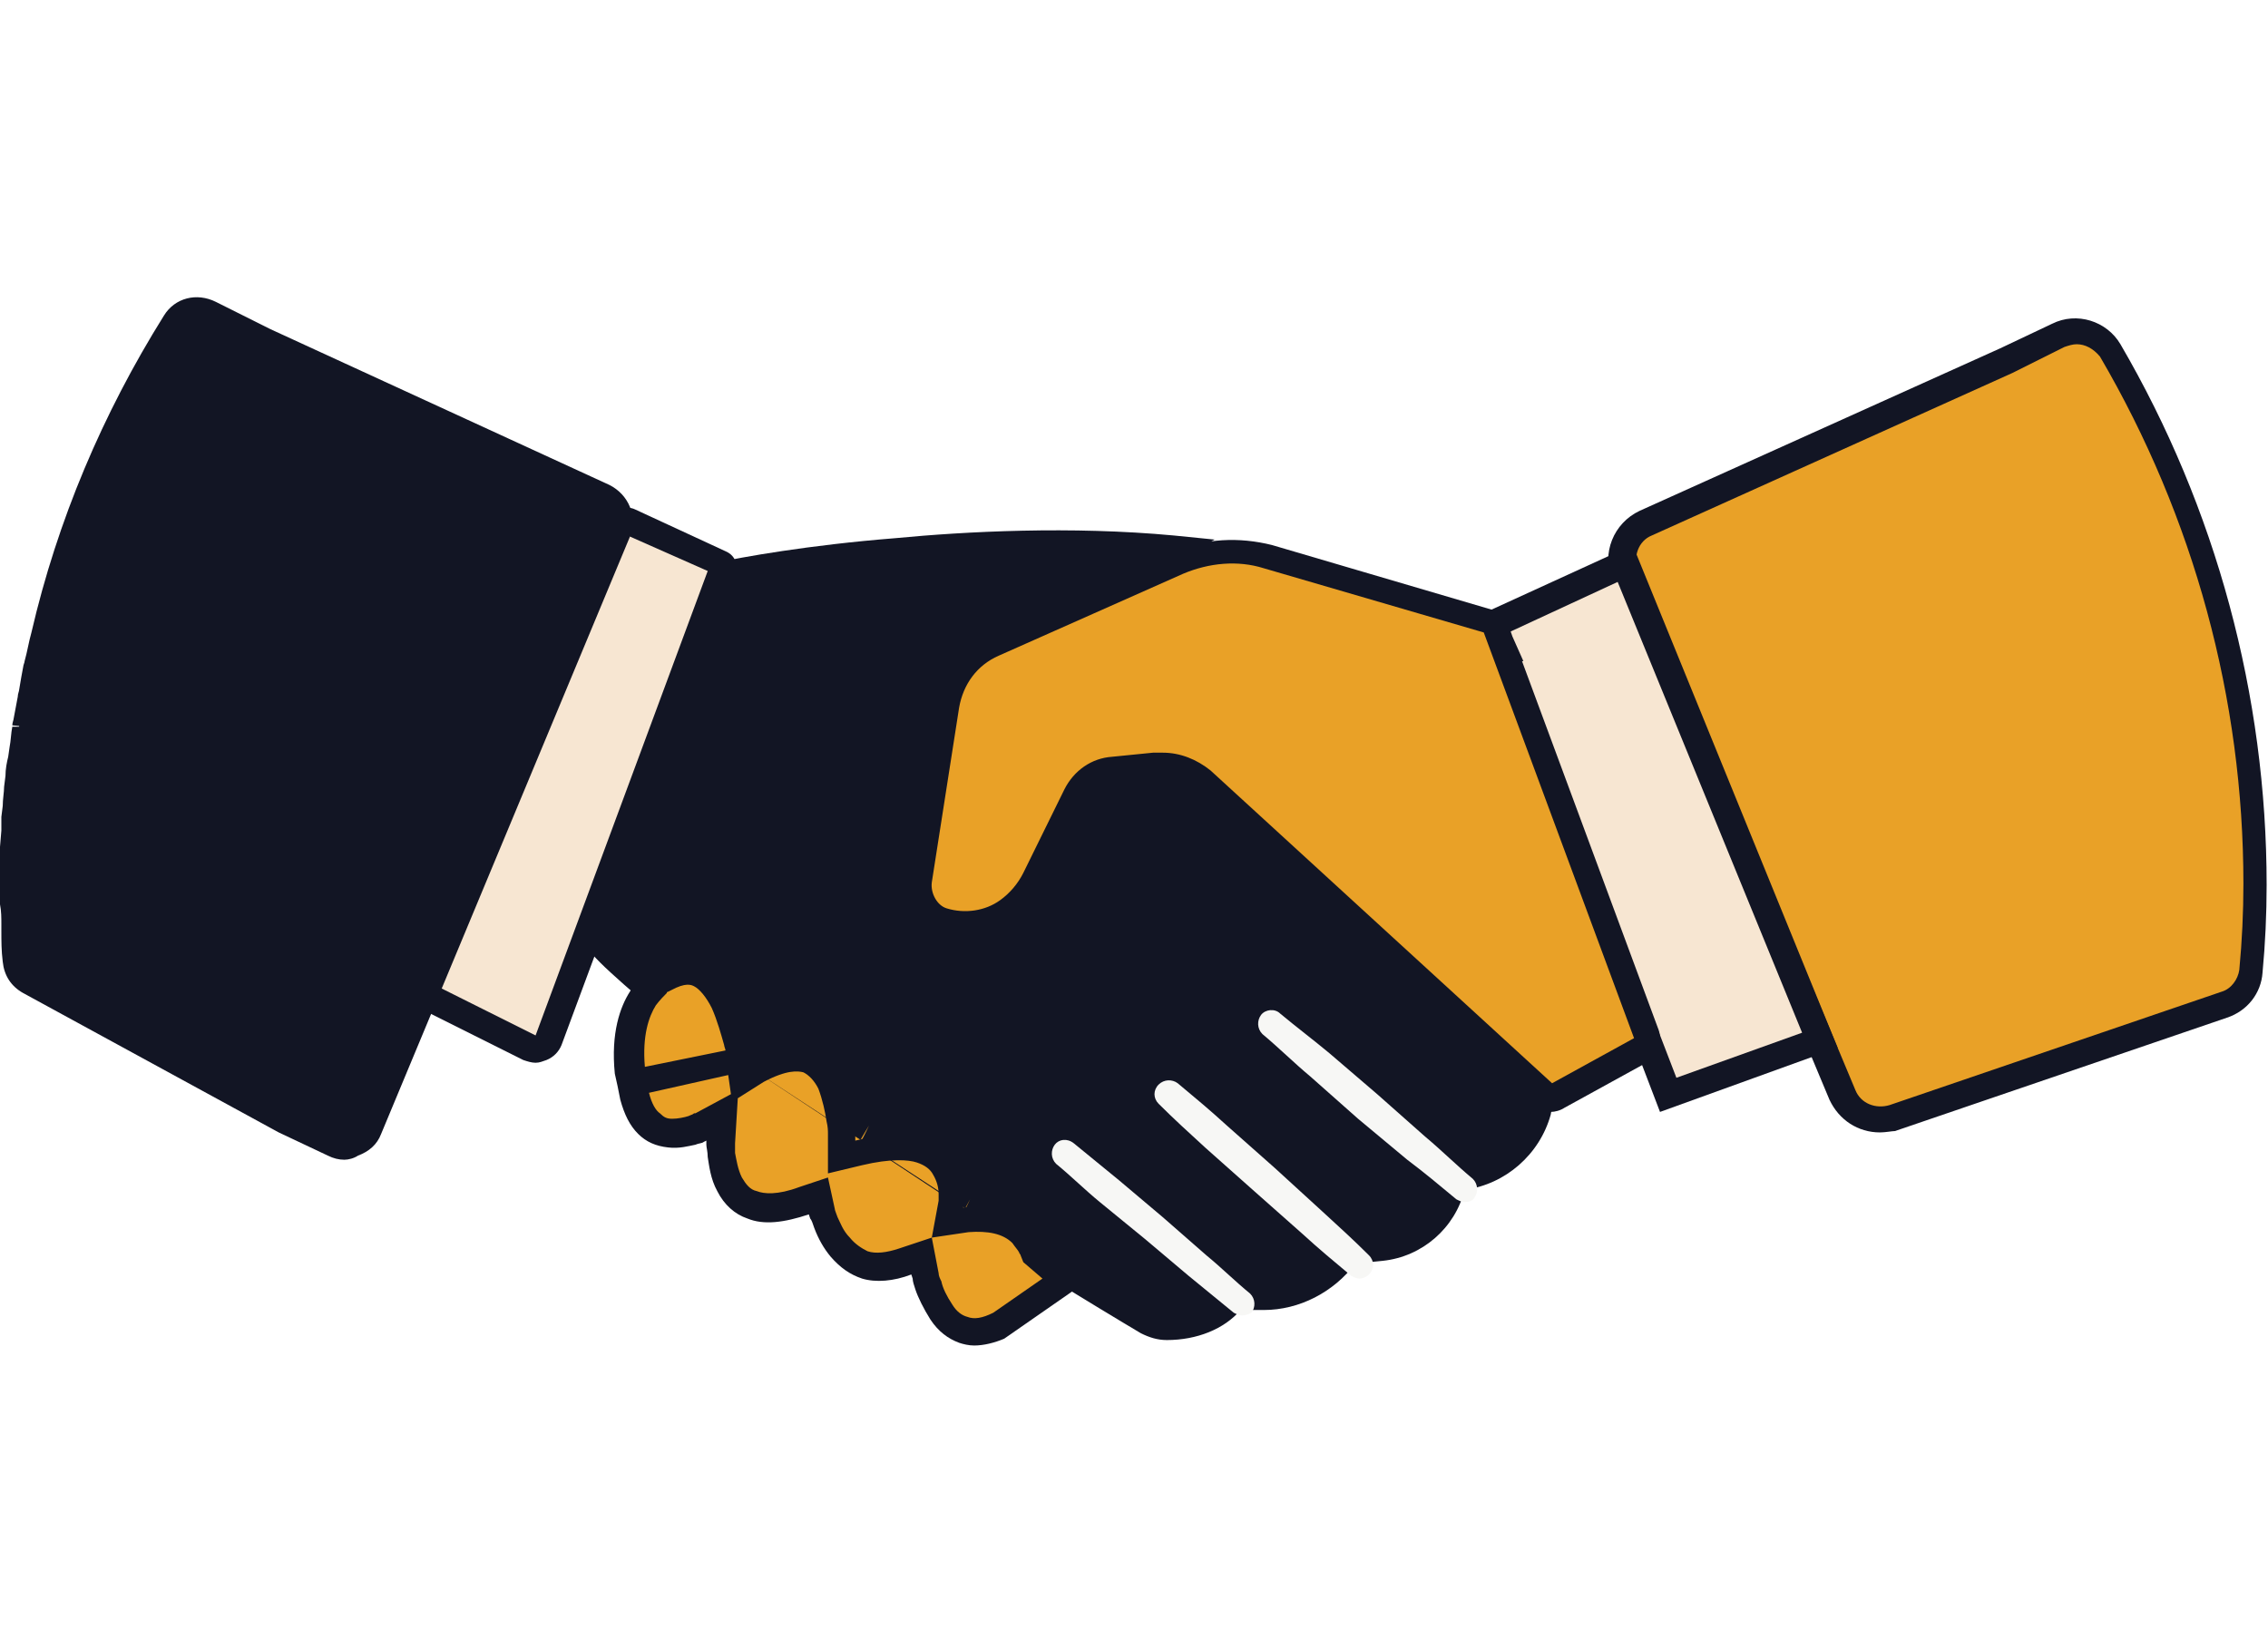 <?xml version="1.0" encoding="utf-8"?>
<!-- Generator: Adobe Illustrator 24.0.1, SVG Export Plug-In . SVG Version: 6.00 Build 0)  -->
<svg version="1.1" id="Layer_1" xmlns="http://www.w3.org/2000/svg" xmlns:xlink="http://www.w3.org/1999/xlink" x="0px" y="0px"
	 viewBox="0 0 166 120" style="enable-background:new 0 0 166 120;" xml:space="preserve">
<style type="text/css">
	.st0{fill:#121524;}
	.st1{fill:#D19584;}
	.st2{fill:#F7F7F5;}
	.st3{fill:#F7E6D2;}
	.st4{fill:#E9A127;}
	.st5{fill:#FFFFFF;filter:url(#Adobe_OpacityMaskFilter);}
	.st6{mask:url(#path-10-inside-1_1246_2004_1_);fill:#121524;}
	.st7{fill:#FFFFFF;filter:url(#Adobe_OpacityMaskFilter_1_);}
	.st8{mask:url(#path-12-inside-2_1246_2004_1_);fill:#121524;}
	.st9{fill:#FFFFFF;filter:url(#Adobe_OpacityMaskFilter_2_);}
	.st10{mask:url(#path-14-inside-3_1246_2004_1_);fill:#121524;}
</style>
<g>
	<path class="st0" d="M112.7,80.3l0.1,0.2c0.1,0.2,0,0.5,0,0.7v0c-0.7,2.5-2.8,4.4-5.4,4.8l-0.7,0.1l-0.2,0.7
		c-0.6,2.4-2.6,4.2-5.1,4.4c0,0,0,0,0,0l-2,0.2l-0.4,0l-0.3,0.4c-1.4,1.9-3.6,3-5.9,3h-1.7h-0.4L90.4,95c-1.3,1.3-3.1,2.1-5,2.1
		c-0.5,0-1-0.1-1.4-0.4l0,0c-2.9-1.7-12.3-7.4-21.5-13.5c-4.6-3.1-9.1-6.2-12.7-9c-1.8-1.4-3.3-2.7-4.6-3.9c-1-1-1.8-1.8-2.2-2.5
		l9.6-25.8c1.8-0.4,6.7-1.3,13-1.8c6.1-0.5,13.4-0.8,20.2-0.2l-7.3,4.4c-0.5,0.2-1.2,0.4-2,0.7c-0.9,0.3-1.8,0.6-2.8,1
		c-0.9,0.4-1.8,0.8-2.6,1.3c-0.7,0.5-1.4,1.2-1.6,2.2l0,0l0,0l-1.5,12c0,0.1,0,0.1,0,0.2c-0.1,0.8-0.3,1.9-0.2,2.8
		c0.1,1.1,0.5,2.3,1.9,2.8l0,0c1.3,0.4,2.3,0.1,3.1-0.5c0.4-0.2,0.8-0.5,1.1-0.8l0,0c0.4-0.3,0.7-0.6,1.1-0.8c1.2-0.8,2-2,2.5-3.2
		l0,0l3-6.1c0.2-0.4,0.7-0.7,1.1-0.8l0,0l3-0.3c0.6-0.1,1.2,0.1,1.6,0.6l0,0l25.8,23.7c0,0,0,0.1,0,0.1
		C112.5,79.8,112.6,80.1,112.7,80.3z"/>
	<path class="st0" d="M85.4,98.1c-0.7,0-1.3-0.2-1.9-0.5C80.8,96,71.2,90.2,62,84.1c-5.2-3.5-9.5-6.5-12.7-9
		c-1.9-1.5-3.4-2.8-4.6-3.9c-1.1-1-1.9-1.9-2.4-2.7L42,68l9.9-26.7l0.5-0.1c1.8-0.4,6.8-1.3,13.1-1.8c5.2-0.5,12.9-0.9,20.4-0.2
		l3,0.3l-10,6c-0.5,0.2-1.2,0.4-2.1,0.7c-0.9,0.3-1.8,0.6-2.7,0.9c-1,0.4-1.8,0.8-2.4,1.2c-0.7,0.5-1.1,1-1.2,1.6l-1.5,12.3
		c-0.1,0.8-0.3,1.8-0.2,2.6c0.1,1.6,1,1.8,1.2,1.9c0.8,0.3,1.5,0.2,2.3-0.4c0.3-0.2,0.7-0.5,1-0.7c0.4-0.3,0.8-0.6,1.2-0.9
		c1.1-0.7,1.7-1.8,2.2-2.8l3-6.1c0.4-0.7,1.1-1.2,1.9-1.3l3-0.3c0.9-0.1,1.8,0.2,2.4,0.8l26,23.9l0.2,0.5c0.1,0.3,0.2,0.5,0.2,0.7
		l0.1,0.3c0.1,0.4,0.1,0.8,0,1.2c-0.8,2.9-3.3,5.1-6.3,5.5l0,0c-0.7,2.8-3.1,4.9-6,5.2l-2,0.2c-1.6,2.1-4.1,3.4-6.7,3.4h-1.7
		C89.6,97.3,87.6,98.1,85.4,98.1z M44.2,67.7c0.4,0.5,1,1.2,1.8,1.9c1.1,1.1,2.6,2.4,4.5,3.8c3.2,2.5,7.5,5.5,12.6,9
		c9.2,6.1,18.7,11.8,21.4,13.5c0.3,0.2,0.6,0.2,0.9,0.2c1.6,0,3.2-0.6,4.3-1.8l0.6-0.6h2.5c2,0,3.9-1,5.1-2.6l0.5-0.7l2.9-0.3
		c2.1-0.2,3.7-1.7,4.2-3.7l0.3-1.3l1.4-0.2c2.2-0.3,4-1.9,4.6-4c0-0.1,0-0.1,0-0.2l0-0.1c-0.1-0.2-0.1-0.4-0.2-0.7l0,0L85.9,56.4
		c-0.2-0.2-0.6-0.3-0.9-0.3l-3,0.3c-0.1,0-0.3,0.1-0.3,0.2l-3,6.1c-0.6,1.2-1.4,2.6-2.9,3.6c-0.4,0.2-0.7,0.5-1,0.8
		c-0.4,0.3-0.8,0.6-1.2,0.9c-1.3,0.8-2.6,1-3.9,0.6c-1.5-0.5-2.5-1.8-2.6-3.7c-0.1-1.1,0.1-2.2,0.2-3.1l0-0.2l1.5-12
		c0.2-1.1,0.8-2.1,2-2.9c0.7-0.5,1.6-1,2.8-1.4c1-0.4,1.9-0.7,2.8-1c0.8-0.2,1.4-0.5,1.9-0.6l4.5-2.7c-6.3-0.3-12.5,0-16.9,0.4
		C60,41.8,55.5,42.5,53.4,43L44.2,67.7z"/>
</g>
<g>
	<path class="st1" d="M107.2,87.1c-1.2-1-2.4-1.9-3.6-2.9l-3.5-3l-3.5-3c-1.2-1-2.3-2.1-3.5-3.1c1.2,1,2.4,1.9,3.6,2.9l3.5,3l3.5,3
		C104.9,85,106.1,86,107.2,87.1z"/>
	<path class="st2" d="M107.2,88c-0.2,0-0.4-0.1-0.6-0.2c-1.2-1-2.4-2-3.6-2.9l-3.6-3l-3.5-3.1c-1.2-1-2.3-2.1-3.5-3.1
		c-0.4-0.4-0.4-1-0.1-1.4c0.3-0.4,1-0.5,1.4-0.1c1.2,1,2.4,1.9,3.6,2.9l3.5,3l3.5,3.1c1.2,1,2.3,2.1,3.5,3.1c0.4,0.4,0.4,1,0.1,1.4
		C107.8,87.9,107.5,88,107.2,88z"/>
</g>
<g>
	<path class="st1" d="M99.5,92.6c-1.2-1-2.4-2-3.6-3l-3.5-3.1l-3.5-3.2c-1.2-1.1-2.3-2.1-3.4-3.2c1.2,1,2.4,2,3.6,3l3.5,3.1l3.5,3.2
		C97.2,90.4,98.3,91.5,99.5,92.6z"/>
	<path class="st2" d="M99.5,93.6c-0.2,0-0.4-0.1-0.6-0.2c-1.2-1-2.4-2-3.6-3.1l-3.5-3.1L88.2,84c-1.2-1.1-2.3-2.1-3.4-3.2
		c-0.4-0.4-0.4-1,0-1.4c0.4-0.4,1-0.4,1.4-0.1c1.2,1,2.4,2,3.6,3.1l3.5,3.1l3.5,3.2c1.2,1.1,2.3,2.1,3.4,3.2c0.4,0.4,0.4,1,0,1.4
		C100,93.5,99.7,93.6,99.5,93.6z"/>
</g>
<g>
	<path class="st1" d="M90.9,95.4c-1.1-0.9-2.2-1.8-3.3-2.7L84.4,90l-3.2-2.8c-1.1-0.9-2.1-1.9-3.1-2.8c1.1,0.9,2.2,1.8,3.3,2.7
		l3.2,2.7l3.2,2.8C88.8,93.5,89.8,94.4,90.9,95.4L90.9,95.4z"/>
	<path class="st2" d="M90.9,96.3c-0.2,0-0.4-0.1-0.6-0.2c-1.1-0.9-2.2-1.8-3.3-2.7l-3.2-2.7L80.5,88c-1.1-0.9-2.1-1.9-3.2-2.8
		c-0.4-0.4-0.4-1-0.1-1.4c0.3-0.4,0.9-0.5,1.4-0.1c1.1,0.9,2.2,1.8,3.3,2.7l3.2,2.7l3.2,2.8c1.1,0.9,2.1,1.9,3.2,2.8
		c0.4,0.4,0.4,1,0.1,1.4C91.4,96.2,91.2,96.3,90.9,96.3z"/>
</g>
<g>
	<path class="st3" d="M53,41.5L53,41.5l-9.9,26.7l-2.9,7.9c-0.2,0.5-0.8,0.8-1.4,0.5l-7-3.5c-0.5-0.2-0.7-0.8-0.5-1.3l13.6-33.2
		c0.2-0.5,0.8-0.8,1.3-0.5l6.7,3.1C53,41.3,53,41.4,53,41.5z"/>
	<path class="st0" d="M39.2,77.8c-0.3,0-0.6-0.1-0.9-0.2l-7-3.5c-0.9-0.5-1.3-1.6-1-2.5l13.6-33.2c0.2-0.5,0.6-0.9,1.1-1.1
		c0.5-0.2,1.1-0.2,1.5,0l6.7,3.1c0.6,0.3,0.8,0.9,0.7,1.5l0,0.1L41.1,76.5c-0.2,0.5-0.6,0.9-1.1,1.1C39.7,77.7,39.5,77.8,39.2,77.8z
		 M45.7,39.1L32.2,72.3l7,3.5l12.6-34L45.7,39.1z M52.1,41.2C52.1,41.2,52.1,41.2,52.1,41.2L52.1,41.2z"/>
</g>
<g>
	<path class="st0" d="M19.1,24.8L19.1,24.8L19.1,24.8l24.9,11.4c1,0.4,1.4,1.6,1,2.5L27,82.6c-0.4,1-1.6,1.5-2.7,1L20.7,82L2.2,71.8
		c-0.6-0.3-0.9-0.9-1-1.5c-0.1-0.7-0.1-1.5-0.1-2.2l0,0l0,0c0-0.1,0-0.2,0-0.3v0l0,0c0-0.5,0-1-0.1-1.5l0,0c0-0.7,0-1.3,0-2
		c0-0.7,0-1.5,0-2.2l0,0c0-0.1,0-0.2,0-0.3l0,0c0-0.1,0-0.2,0-0.3c0-0.2,0-0.3,0-0.5c0-0.3,0-0.7,0-1l0-0.4l0-0.4h0l0,0
		c0-0.5,0.1-0.9,0.1-1.4c0,0,0,0,0,0l0-0.4l0-0.4c0,0,0,0,0,0c0-0.5,0.1-0.9,0.1-1.4c0-0.1,0-0.2,0-0.4l0,0c0-0.1,0-0.2,0-0.4l0,0
		c0.1-0.5,0.1-1,0.2-1.5l0,0c0,0,0,0,0-0.1c0-0.2,0.1-0.4,0.1-0.6h0l0,0c0.1-0.5,0.2-1,0.3-1.6l0,0l0,0c0-0.2,0.1-0.3,0.1-0.5l0,0
		l0,0c0.1-0.6,0.2-1.1,0.3-1.7c0-0.1,0.1-0.3,0.1-0.4l0,0c0.1-0.7,0.3-1.4,0.5-2.1c1.9-8.2,5.2-15.9,9.6-22.9
		c0.5-0.8,1.6-1.1,2.5-0.7L19.1,24.8z"/>
	<path class="st0" d="M25.2,84.9c-0.4,0-0.8-0.1-1.2-0.3l-3.6-1.7L1.7,72.7c-0.9-0.5-1.4-1.3-1.5-2.3c-0.1-0.8-0.1-1.5-0.1-2.3
		c0-0.1,0-0.2,0-0.4c0-0.5,0-1-0.1-1.5c0-0.7,0-1.3,0-2c0-0.7,0-1.5,0-2.2l0.1-1.2c0-0.4,0-0.7,0-1L0.2,59c0-0.5,0.1-1,0.1-1.4
		l0.1-0.8c0-0.5,0.1-1,0.2-1.4l0.1-0.7c0.1-0.5,0.1-1,0.2-1.5l1,0l-1-0.1c0-0.2,0.1-0.4,0.1-0.5c0.1-0.5,0.2-1.1,0.3-1.6
		c0-0.2,0.1-0.4,0.1-0.5c0.1-0.6,0.2-1.2,0.3-1.7c0-0.1,0.1-0.3,0.1-0.4c0.2-0.7,0.3-1.4,0.5-2.1c1.9-8.2,5.2-16,9.7-23.2
		c0.8-1.3,2.4-1.7,3.8-1l4,2l24.8,11.4c1.4,0.7,2.1,2.3,1.5,3.8L27.9,83c-0.3,0.8-0.9,1.3-1.7,1.6C25.9,84.8,25.5,84.9,25.2,84.9z
		 M14.2,23.5c-0.3,0-0.6,0.1-0.8,0.4C9.1,31,5.9,38.6,4,46.5c-0.2,0.7-0.3,1.4-0.5,2c0,0.1-0.1,0.3-0.1,0.4
		c-0.1,0.5-0.2,1.1-0.3,1.7c0,0.2-0.1,0.3-0.1,0.5c-0.1,0.5-0.2,1.1-0.3,1.6c0,0.2-0.1,0.3-0.1,0.5l0,0.1c-0.1,0.5-0.1,1-0.2,1.5
		l-0.1,0.7C2.4,56,2.4,56.5,2.3,57l-0.1,0.8c0,0.5-0.1,0.9-0.1,1.4l-0.1,0.8c0,0.3,0,0.6,0,0.9L2,62c0,0.7,0,1.4,0,2.2
		c0,0.6,0,1.3,0,1.9c0,0.5,0,1,0.1,1.5c0,0.2,0,0.2,0,0.3c0,0.8,0.1,1.6,0.1,2.3c0,0.3,0.2,0.6,0.5,0.7l18.5,10.2l3.6,1.6
		c0.2,0.1,0.5,0.1,0.8,0c0.3-0.1,0.4-0.3,0.6-0.5L44,38.3c0.2-0.5,0-1.1-0.5-1.3L18.6,25.6l-3.9-2C14.5,23.5,14.4,23.5,14.2,23.5z"
		/>
</g>
<g>
	<path class="st4" d="M146.9,26.3L146.9,26.3L146.9,26.3l3.8-1.8c1.4-0.7,3-0.2,3.7,1.1c6.8,11.6,10.6,24.9,10.6,39.1
		c0,2.1-0.1,4.2-0.3,6.3c-0.1,1.1-0.9,2.1-1.9,2.4l-24.3,8.3c-1.5,0.5-3.1-0.2-3.7-1.7l-15.9-38c-0.6-1.5,0.1-3.2,1.5-3.8
		L146.9,26.3z"/>
	<path class="st0" d="M137.6,82.9c-1.6,0-3-0.9-3.7-2.4l-15.9-38c-0.8-2,0.1-4.2,2-5.1l26.4-11.9l3.8-1.8c1.8-0.9,4-0.2,5,1.5
		c7,12,10.7,25.7,10.7,39.6c0,2.1-0.1,4.3-0.3,6.4c-0.1,1.5-1.1,2.8-2.6,3.3l-24.3,8.3C138.5,82.8,138,82.9,137.6,82.9z M152,25.2
		c-0.3,0-0.6,0.1-0.9,0.2l-3.8,1.9l-26.4,11.9c-1,0.4-1.4,1.6-1,2.6l15.9,38c0.4,1,1.5,1.4,2.5,1.1l24.3-8.3
		c0.7-0.2,1.2-0.9,1.3-1.6c0.2-2.1,0.3-4.2,0.3-6.3c0-13.5-3.6-26.8-10.5-38.6C153.2,25.5,152.6,25.2,152,25.2z"/>
</g>
<g>
	<path class="st3" d="M109,45.9l10-4.6l14.3,34.9l-11.1,4L109,45.9z"/>
	<path class="st0" d="M121.5,81.4l-13.8-36.1l11.8-5.4l15,36.8L121.5,81.4z M110.2,46.4l12.5,32.5l9.2-3.3l-13.5-33L110.2,46.4z"/>
</g>
<g>
	<path class="st4" d="M110.4,48.7C110.4,48.7,110.4,48.7,110.4,48.7C110.4,48.8,110.4,48.8,110.4,48.7l10.1,27.1
		c0.2,0.5,0,1-0.4,1.2l-6,3.3c-0.4,0.2-0.8,0.1-1.1-0.1l-25-22.9c0,0,0,0,0,0c-0.9-0.8-2-1.2-3.1-1.1l0,0l-3,0.3l0,0
		c-1.2,0.1-2.2,0.8-2.7,1.9l-3,6.1c0,0,0,0,0,0c-0.5,0.9-1.2,1.8-2.1,2.3l0,0c-1.4,0.9-3.3,1.2-4.8,0.7l0,0c-1.2-0.4-2-1.7-1.8-3
		c0,0,0,0,0,0l2-12.8c0,0,0,0,0,0c0.3-2,1.6-3.7,3.5-4.5c0,0,0,0,0,0l6.7-2.9l0,0l6.7-2.9c2.1-0.9,4.4-1,6.5-0.4l0,0l16.6,4.8
		L110.4,48.7z M111,47.5L111,47.5C111,47.5,111,47.5,111,47.5C111,47.5,111,47.5,111,47.5z"/>
	<path class="st0" d="M113.5,81.4c-0.5,0-1-0.2-1.3-0.5l-25-22.9c-0.6-0.6-1.5-0.9-2.4-0.8l-3,0.3c-0.8,0.1-1.6,0.6-1.9,1.3l-3,6.1
		c-0.6,1.1-1.4,2-2.4,2.7c-1.6,1.1-3.8,1.4-5.6,0.8c-1.7-0.5-2.7-2.3-2.5-4.1l2-12.8c0.4-2.4,1.9-4.3,4.1-5.3l13.4-5.8
		c2.3-1,4.8-1.1,7.2-0.5l17,5l0.6,1.7l0,0l0.8,1.8l-0.1,0l10,27c0.3,0.9,0,2-0.9,2.4l-6,3.3C114.2,81.3,113.8,81.4,113.5,81.4z
		 M85.1,55.1c1.3,0,2.5,0.5,3.5,1.3l25,22.9l6-3.3l-11-29.7l-16.1-4.7c-1.9-0.6-4-0.4-5.9,0.4L73.1,48c-1.6,0.7-2.6,2.1-2.9,3.8
		l-2,12.8c-0.1,0.8,0.4,1.7,1.1,1.9c1.3,0.4,2.8,0.2,3.9-0.6c0.7-0.5,1.3-1.2,1.7-2l3-6.1c0.7-1.4,2-2.3,3.5-2.4l3-0.3
		C84.8,55.1,84.9,55.1,85.1,55.1z M111.3,48.4l-0.9,0.3L111.3,48.4L111.3,48.4L111.3,48.4L111.3,48.4L111.3,48.4L111.3,48.4
		l-0.2-0.7L111.3,48.4z"/>
</g>
<path class="st4" d="M54.9,78c-0.4,0.8-0.9,1.5-1.3,2.2c-0.5,0.7-0.9,1.4-1.4,2.1c0.4-0.8,0.9-1.5,1.3-2.2
	C53.9,79.4,54.4,78.7,54.9,78z"/>
<defs>
	<filter id="Adobe_OpacityMaskFilter" filterUnits="userSpaceOnUse" x="50.4" y="76.8" width="6.2" height="6.7">
		<feColorMatrix  type="matrix" values="1 0 0 0 0  0 1 0 0 0  0 0 1 0 0  0 0 0 1 0"/>
	</filter>
</defs>
<mask maskUnits="userSpaceOnUse" x="50.4" y="76.8" width="6.2" height="6.7" id="path-10-inside-1_1246_2004_1_">
	<path class="st5" d="M54.9,78c-0.4,0.8-0.9,1.5-1.3,2.2c-0.5,0.7-0.9,1.4-1.4,2.1c0.4-0.8,0.9-1.5,1.3-2.2
		C53.9,79.4,54.4,78.7,54.9,78z"/>
</mask>
<path class="st6" d="M54.9,78l1.7,0.9l-3.3-2.1L54.9,78z M53.5,80.2l1.7,1.1l0,0l0,0L53.5,80.2z M52.1,82.4l-1.7-0.9l3.3,2.1
	L52.1,82.4z M53.4,80.2l-1.7-1.1l0,0l0,0L53.4,80.2z M53.1,77.1c-0.4,0.7-0.8,1.4-1.3,2.1l3.4,2.1c0.4-0.7,0.9-1.5,1.4-2.3
	L53.1,77.1z M51.9,79.2c-0.5,0.7-0.9,1.4-1.4,2l3.2,2.3c0.6-0.7,1.1-1.5,1.5-2.2L51.9,79.2z M53.8,83.3c0.4-0.7,0.8-1.4,1.3-2.1
	l-3.4-2.1c-0.4,0.7-0.9,1.5-1.4,2.3L53.8,83.3z M55.1,81.2c0.5-0.7,0.9-1.4,1.4-2l-3.2-2.3c-0.6,0.7-1.1,1.5-1.5,2.2L55.1,81.2z"/>
<path class="st4" d="M63.6,82.4c-0.5,1.1-1.1,2.1-1.6,3.1c-0.6,1-1.1,2.1-1.7,3.1c0.5-1.1,1.1-2.1,1.6-3.1
	C62.4,84.4,63,83.4,63.6,82.4z"/>
<defs>
	<filter id="Adobe_OpacityMaskFilter_1_" filterUnits="userSpaceOnUse" x="58.4" y="81.4" width="6.9" height="8.2">
		<feColorMatrix  type="matrix" values="1 0 0 0 0  0 1 0 0 0  0 0 1 0 0  0 0 0 1 0"/>
	</filter>
</defs>
<mask maskUnits="userSpaceOnUse" x="58.4" y="81.4" width="6.9" height="8.2" id="path-12-inside-2_1246_2004_1_">
	<path class="st7" d="M63.6,82.4c-0.5,1.1-1.1,2.1-1.6,3.1c-0.6,1-1.1,2.1-1.7,3.1c0.5-1.1,1.1-2.1,1.6-3.1
		C62.4,84.4,63,83.4,63.6,82.4z"/>
</mask>
<path class="st8" d="M63.6,82.4l1.8,0.8l-3.5-1.9L63.6,82.4z M61.9,85.5l1.7,1l0,0l0,0L61.9,85.5z M60.2,88.6l-1.8-0.8l3.5,1.9
	L60.2,88.6z M61.8,85.4l-1.7-1l0,0l0,0L61.8,85.4z M61.8,81.5c-0.5,1-1,2-1.6,3.1l3.5,1.9c0.5-1,1.1-2.1,1.7-3.2L61.8,81.5z
	 M60.2,84.6c-0.6,1-1.1,2-1.7,3l3.4,2.1c0.6-1,1.2-2.1,1.8-3.1L60.2,84.6z M62,89.4c0.5-1,1-2,1.6-3.1l-3.5-1.9
	c-0.5,1-1.1,2.1-1.7,3.2L62,89.4z M63.6,86.4c0.6-1,1.1-2,1.7-3l-3.4-2.1c-0.6,1-1.2,2.1-1.8,3.1L63.6,86.4z"/>
<path class="st4" d="M71,87.8c-0.4,0.9-0.9,1.7-1.3,2.6c-0.5,0.8-0.9,1.7-1.4,2.5c0.4-0.9,0.9-1.7,1.3-2.6
	C70.1,89.5,70.5,88.7,71,87.8z"/>
<defs>
	<filter id="Adobe_OpacityMaskFilter_2_" filterUnits="userSpaceOnUse" x="66.5" y="86.8" width="6.3" height="7.2">
		<feColorMatrix  type="matrix" values="1 0 0 0 0  0 1 0 0 0  0 0 1 0 0  0 0 0 1 0"/>
	</filter>
</defs>
<mask maskUnits="userSpaceOnUse" x="66.5" y="86.8" width="6.3" height="7.2" id="path-14-inside-3_1246_2004_1_">
	<path class="st9" d="M71,87.8c-0.4,0.9-0.9,1.7-1.3,2.6c-0.5,0.8-0.9,1.7-1.4,2.5c0.4-0.9,0.9-1.7,1.3-2.6
		C70.1,89.5,70.5,88.7,71,87.8z"/>
</mask>
<path class="st10" d="M71,87.8l1.8,0.8l-3.5-1.9L71,87.8z M69.7,90.4l1.7,0.9l0,0l0,0L69.7,90.4z M68.3,92.9l-1.8-0.8L70,94
	L68.3,92.9z M69.6,90.4l-1.7-0.9l0,0l0,0L69.6,90.4z M69.2,87c-0.4,0.8-0.8,1.6-1.3,2.5l3.5,1.9c0.4-0.8,0.9-1.8,1.4-2.7L69.2,87z
	 M68,89.5c-0.5,0.9-0.9,1.7-1.4,2.4L70,94c0.5-0.9,1-1.8,1.5-2.6L68,89.5z M70.1,93.8c0.4-0.8,0.8-1.6,1.3-2.5l-3.5-1.9
	c-0.4,0.8-0.9,1.8-1.4,2.7L70.1,93.8z M71.3,91.3c0.5-0.9,0.9-1.7,1.4-2.4l-3.4-2.1c-0.5,0.9-1,1.8-1.5,2.6L71.3,91.3z"/>
<g>
	<path class="st4" d="M54.2,77.7L54.2,77.7L54.2,77.7C54.2,77.7,54.2,77.6,54.2,77.7c0-0.2,0-0.3-0.1-0.4c0-0.3-0.1-0.6-0.2-1
		c-0.2-0.9-0.5-1.9-1-2.9c-0.5-1-1.1-1.7-1.7-2.1c-0.6-0.3-1.4-0.4-2.6,0.3l-0.2,0.1c-0.1,0-0.2,0.1-0.3,0.2c-0.3,0.2-0.6,0.6-1,1.1
		c-0.7,1.1-1.3,3-0.8,6.2L54.2,77.7z M54.2,77.7L54.2,77.7 M54.2,77.7L54.2,77.7 M54.2,77.7L54.2,77.7L54.2,77.7l0.2,1.4l1.3-0.7
		c1.8-1,2.9-1,3.6-0.8c0.7,0.2,1.3,0.8,1.7,1.7c0.4,0.9,0.6,1.9,0.7,2.7c0.1,0.4,0.1,0.7,0.1,1c0,0.1,0,0.2,0,0.3c0,0,0,0.1,0,0.1v0
		v0v0v0v0l0,1.3l1.2-0.3c2.1-0.5,3.6-0.5,4.5-0.2c0.9,0.3,1.4,0.8,1.7,1.3c0.3,0.6,0.5,1.2,0.5,1.8c0,0.3,0,0.5,0,0.7
		c0,0.1,0,0.1,0,0.2c0,0,0,0,0,0l0,0l0,0v0l0,0l-0.2,1.3l1.3-0.1c2.2-0.2,3.3,0.4,4,1c0.3,0.3,0.6,0.7,0.7,0.9
		c0.1,0.1,0.1,0.2,0.1,0.3c0,0,0,0.1,0,0.1c0,0,0,0,0,0c0,0,0,0,0,0 M54.2,77.7l-7.9,1.6c0.3,1.6,0.7,2.5,1.2,3
		c0.5,0.5,1,0.7,1.6,0.7c0.6,0.1,1.1-0.1,1.6-0.2c0.2-0.1,0.4-0.1,0.5-0.2c0.1,0,0.1,0,0.1-0.1c0,0,0,0,0,0l0,0l0,0l0,0l1.5-0.8
		l-0.1,1.7v0l0,0l0,0l0,0c0,0,0,0,0,0.1c0,0,0,0.1,0,0.2c0,0.2,0,0.5,0.1,0.8c0.1,0.7,0.2,1.5,0.6,2.2c0.4,0.7,0.9,1.2,1.6,1.5
		c0.8,0.3,2,0.3,3.8-0.3l1-0.4l0.2,1.1l0,0v0l0,0l0,0l0,0l0,0c0,0,0,0,0,0c0,0,0,0.1,0,0.2c0,0.2,0.1,0.4,0.2,0.6
		c0.2,0.5,0.5,1.2,1,1.8c0.5,0.6,1.1,1.1,1.8,1.3c0.7,0.2,1.7,0.3,3-0.2l1.1-0.4l0.2,1.2l0,0v0l0,0l0,0l0,0c0,0,0,0,0,0
		c0,0,0,0.1,0,0.2c0,0.2,0.1,0.4,0.2,0.7c0.2,0.6,0.5,1.3,0.9,2c0.4,0.6,1,1.1,1.6,1.3c0.6,0.2,1.5,0.2,2.7-0.4l4.7-3.3l-2-1.6
		l-0.2-0.2l-0.1-0.3 M75.6,91.6C75.6,91.6,75.6,91.6,75.6,91.6L75.6,91.6z"/>
	<path class="st0" d="M71.3,98.5c-0.4,0-0.8-0.1-1.1-0.2c-0.8-0.3-1.5-0.8-2.1-1.7c-0.5-0.8-0.9-1.6-1.1-2.2
		c-0.1-0.3-0.2-0.6-0.2-0.8l-0.1-0.3l0,0c-1.3,0.5-2.6,0.6-3.6,0.3c-0.9-0.3-1.6-0.8-2.3-1.6c-0.5-0.6-0.9-1.3-1.2-2.1
		c-0.1-0.3-0.2-0.6-0.3-0.7l-0.1-0.3c-1.8,0.6-3.3,0.8-4.5,0.3c-0.9-0.3-1.7-1-2.2-2c-0.5-0.9-0.6-1.9-0.7-2.5
		c0-0.4-0.1-0.7-0.1-0.9l0-0.3l-0.2,0.1c-0.1,0.1-0.4,0.1-0.6,0.2c-0.5,0.1-1.2,0.3-2,0.2c-0.9-0.1-1.6-0.4-2.2-1
		c-0.6-0.6-1-1.4-1.3-2.5l0,0l-0.2-1c0,0,0,0,0,0l-0.2-0.9l0,0c-0.3-3,0.4-4.9,1.1-6c0.3-0.5,0.7-1,1.2-1.4c0.1-0.1,0.3-0.2,0.4-0.3
		l0.2-0.1c1.3-0.7,2.5-0.8,3.6-0.3c0.8,0.4,1.6,1.3,2.2,2.5c0.5,1.1,0.9,2.3,1.1,3.1c0.1,0.4,0.2,0.8,0.2,1.1l0.1,0.4l0,0
		c1.7-0.9,3.2-1.2,4.4-0.8c0.9,0.3,1.7,1.1,2.2,2.2c0.5,1,0.7,2.2,0.8,3c0.1,0.4,0.1,0.8,0.1,1.1c0,0.1,0,0.2,0,0.3l0,0.1
		c2-0.5,3.7-0.6,5-0.2c1,0.3,1.8,0.9,2.3,1.8c0.4,0.8,0.6,1.6,0.6,2.2c0,0.3,0,0.6,0,0.8c0,0.1,0,0.2,0,0.2l0,0.1
		c2.5-0.3,4,0.5,4.8,1.3c0.5,0.4,0.7,0.9,0.9,1.2c0.1,0.2,0.2,0.3,0.2,0.4l0,0.1l0,0l0,0l0,0l0,0l3,2.5l-5.9,4.1
		C72.8,98.3,72,98.5,71.3,98.5z M68.2,90.6l0.5,2.6c0,0.2,0.1,0.4,0.2,0.6c0.1,0.5,0.4,1.1,0.8,1.7c0.3,0.5,0.7,0.8,1.1,0.9
		c0.5,0.2,1.1,0.1,1.9-0.3l3.6-2.5l-1.4-1.2l-0.2-0.5c0-0.1-0.1-0.1-0.1-0.2c-0.1-0.2-0.3-0.4-0.5-0.7c-0.7-0.7-1.8-0.9-3.2-0.8
		L68.2,90.6l0.5-2.7c0-0.1,0-0.3,0-0.5c0-0.4-0.1-0.9-0.4-1.4c-0.2-0.4-0.6-0.7-1.2-0.9c-0.6-0.2-1.9-0.3-4,0.2l-2.5,0.6l0-2.6
		l0-0.3c0-0.2,0-0.5-0.1-0.9c-0.1-0.7-0.3-1.6-0.6-2.4c-0.3-0.6-0.7-1-1.1-1.2c-0.4-0.1-1.2-0.2-2.9,0.7L54,80.4l-0.2,3.3
		c0,0.2,0,0.4,0,0.7c0.1,0.5,0.2,1.2,0.5,1.8c0.3,0.5,0.6,0.9,1.1,1c0.5,0.2,1.5,0.3,3.1-0.3l2.1-0.7l0.5,2.3c0,0.1,0.1,0.3,0.2,0.6
		c0.2,0.4,0.4,1,0.9,1.5c0.4,0.5,0.9,0.8,1.3,1c0.6,0.2,1.4,0.1,2.3-0.2L68.2,90.6z M75.6,91.6L75.6,91.6L75.6,91.6z M74.6,91.6h0.8
		H74.6z M47.5,80c0.2,0.8,0.5,1.3,0.8,1.5c0.3,0.3,0.5,0.4,0.9,0.4c0.4,0,0.9-0.1,1.2-0.2c0.2-0.1,0.3-0.1,0.4-0.2l0.1,0l2.6-1.4
		l-0.2-1.4L47.5,80z M48.9,72.6c0,0-0.1,0-0.1,0.1c-0.2,0.2-0.5,0.5-0.8,0.9c-0.5,0.8-1,2.2-0.8,4.5l5.9-1.2c0-0.1-0.1-0.3-0.1-0.4
		c-0.2-0.7-0.5-1.8-0.9-2.7c-0.4-0.8-0.9-1.4-1.3-1.6c-0.2-0.1-0.6-0.3-1.7,0.3L48.9,72.6C48.9,72.6,48.9,72.6,48.9,72.6z"/>
</g>
</svg>
